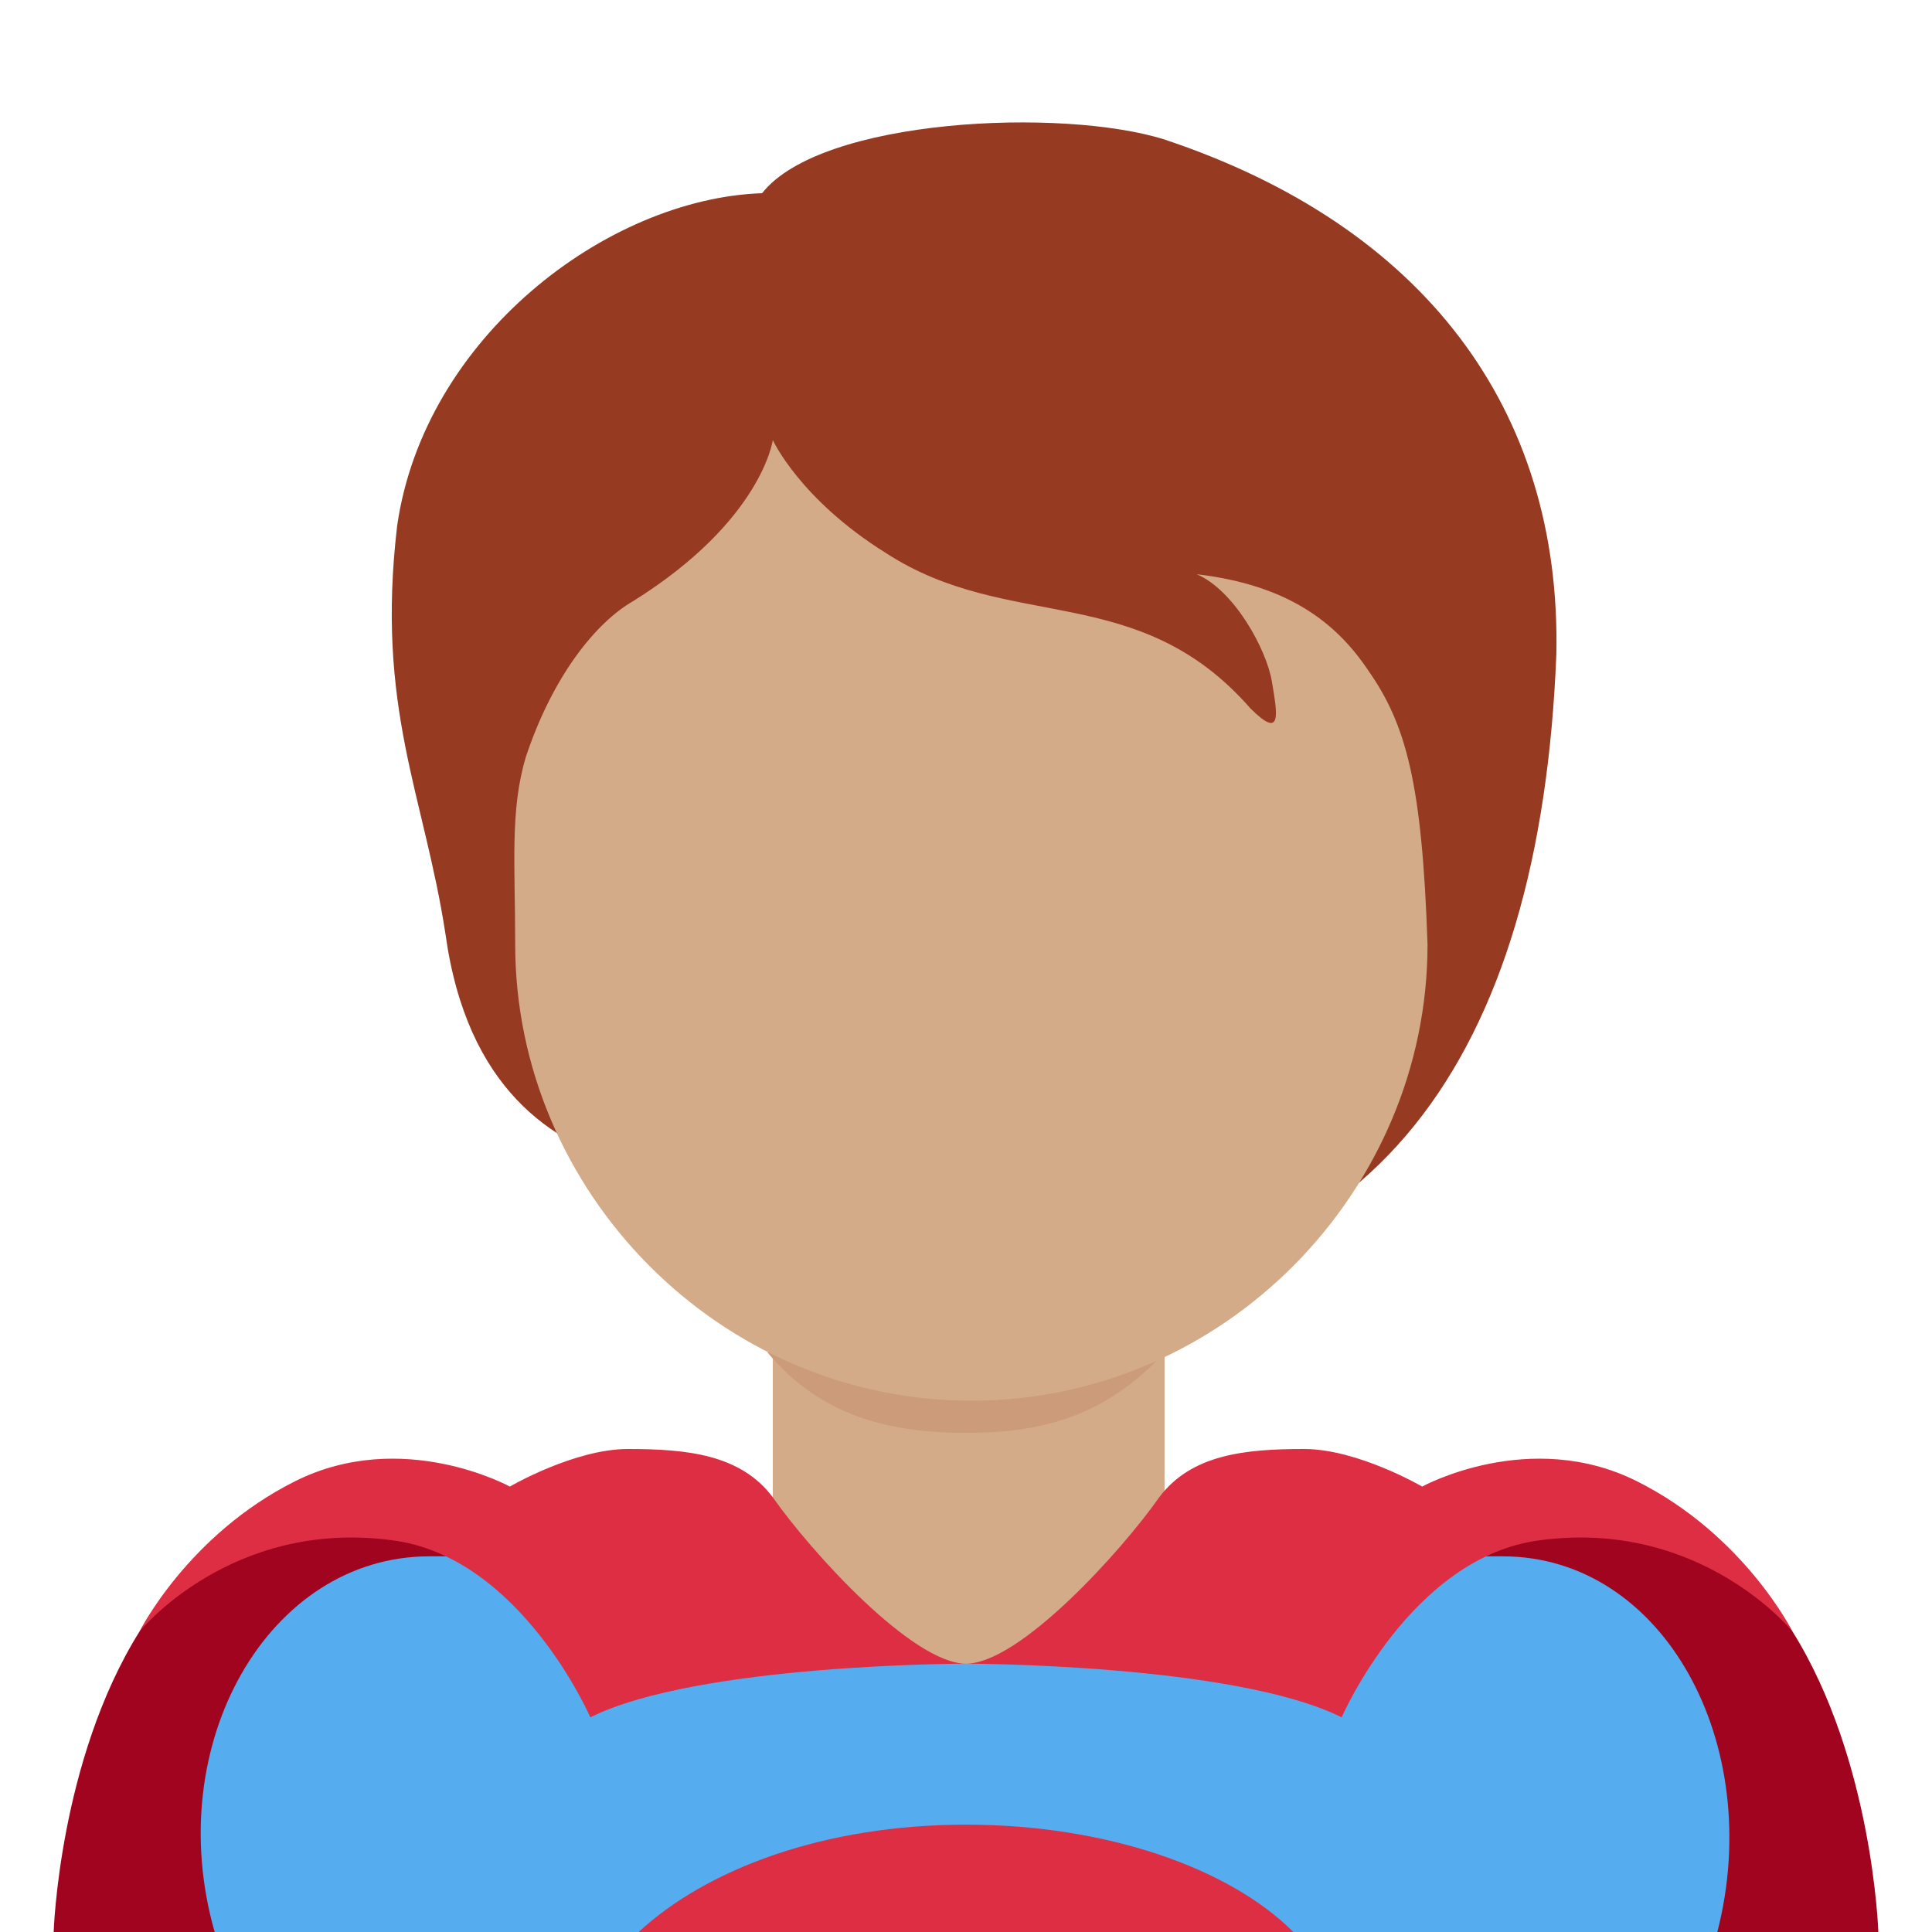 <?xml version="1.0" encoding="utf-8"?>
<!-- Generator: Adobe Illustrator 24.1.0, SVG Export Plug-In . SVG Version: 6.00 Build 0)  -->
<svg version="1.1" id="Layer_1" xmlns="http://www.w3.org/2000/svg" xmlns:xlink="http://www.w3.org/1999/xlink" x="0px" y="0px"
	 viewBox="0 0 36 36" style="enable-background:new 0 0 36 36;" xml:space="preserve">
<style type="text/css">
	.st0{fill:#A0041E;}
	.st1{fill:#55ACEE;}
	.st2{fill:#D4AB88;}
	.st3{fill:#CC9B7A;}
	.st4{fill:#963B22;}
	.st5{fill:#DD2E44;}
</style>
<path class="st0" d="M18,36h17c0,0-0.1-3.2-1.6-5.6C29.5,24.2,18,31,18,31V36z"/>
<path class="st0" d="M18,36H1c0,0,0.1-3.2,1.6-5.6C6.5,24.2,18,31,18,31V36z"/>
<path class="st1" d="M28,29H8c-3,0-5,3.5-4,7h28C32.9,32.5,31,29,28,29z"/>
<path class="st2" d="M14.3,30c1.5,1.1,3,1,3.7,1s2.2,0.1,3.7-1v-5.7h-7.3V30z"/>
<path class="st3" d="M14.3,25.2c1,1.2,2.3,1.5,3.7,1.5c1.4,0,2.6-0.3,3.7-1.5v-2.9h-7.3V25.2z"/>
<path class="st4" d="M21.7,2.6c-1.9-0.6-6.4-0.4-7.5,1c-2.9,0.1-6.3,2.7-6.8,6.2c-0.4,3.4,0.5,5,0.9,7.6c0.4,2.9,2,3.9,3.4,4.3
	c1.9,2.5,3.9,2.4,7.3,2.4c6.6,0,9.7-4.4,10-11.9C29.1,7.6,26.5,4.2,21.7,2.6z"/>
<path class="st2" d="M25.5,12.5c-0.6-0.9-1.5-1.6-3.2-1.8c0.7,0.3,1.3,1.4,1.4,2s0.2,1.1-0.4,0.5c-2.1-2.4-4.5-1.4-6.8-2.9
	c-1.6-1-2.1-2.1-2.1-2.1s-0.2,1.5-2.6,3c-0.7,0.4-1.5,1.4-2,2.9c-0.3,1-0.2,2-0.2,3.5c0,4.6,3.8,8.5,8.5,8.5s8.5-3.9,8.5-8.5
	C26.5,14.6,26.2,13.5,25.5,12.5z"/>
<path class="st5" d="M24.1,36c-1.2-1.2-3.5-2-6.1-2s-4.8,0.8-6.1,2H24.1z M18,31c0,0-5,0-7,1c0,0-1.3-3-3.7-3.3
	c-3-0.4-4.7,1.7-4.7,1.7s0.9-1.8,2.9-2.8c2-1,4,0.1,4,0.1s1.2-0.7,2.2-0.7c1.1,0,2.1,0.1,2.7,0.9C15.1,28.9,17,31,18,31z"/>
<path class="st5" d="M18,31c0,0,5,0,7,1c0,0,1.3-3,3.7-3.3c3-0.4,4.7,1.7,4.7,1.7s-0.9-1.8-2.9-2.8c-2-1-4,0.1-4,0.1
	S25.3,27,24.3,27c-1.1,0-2.1,0.1-2.7,0.9C20.9,28.9,19,31,18,31z"/>
</svg>
